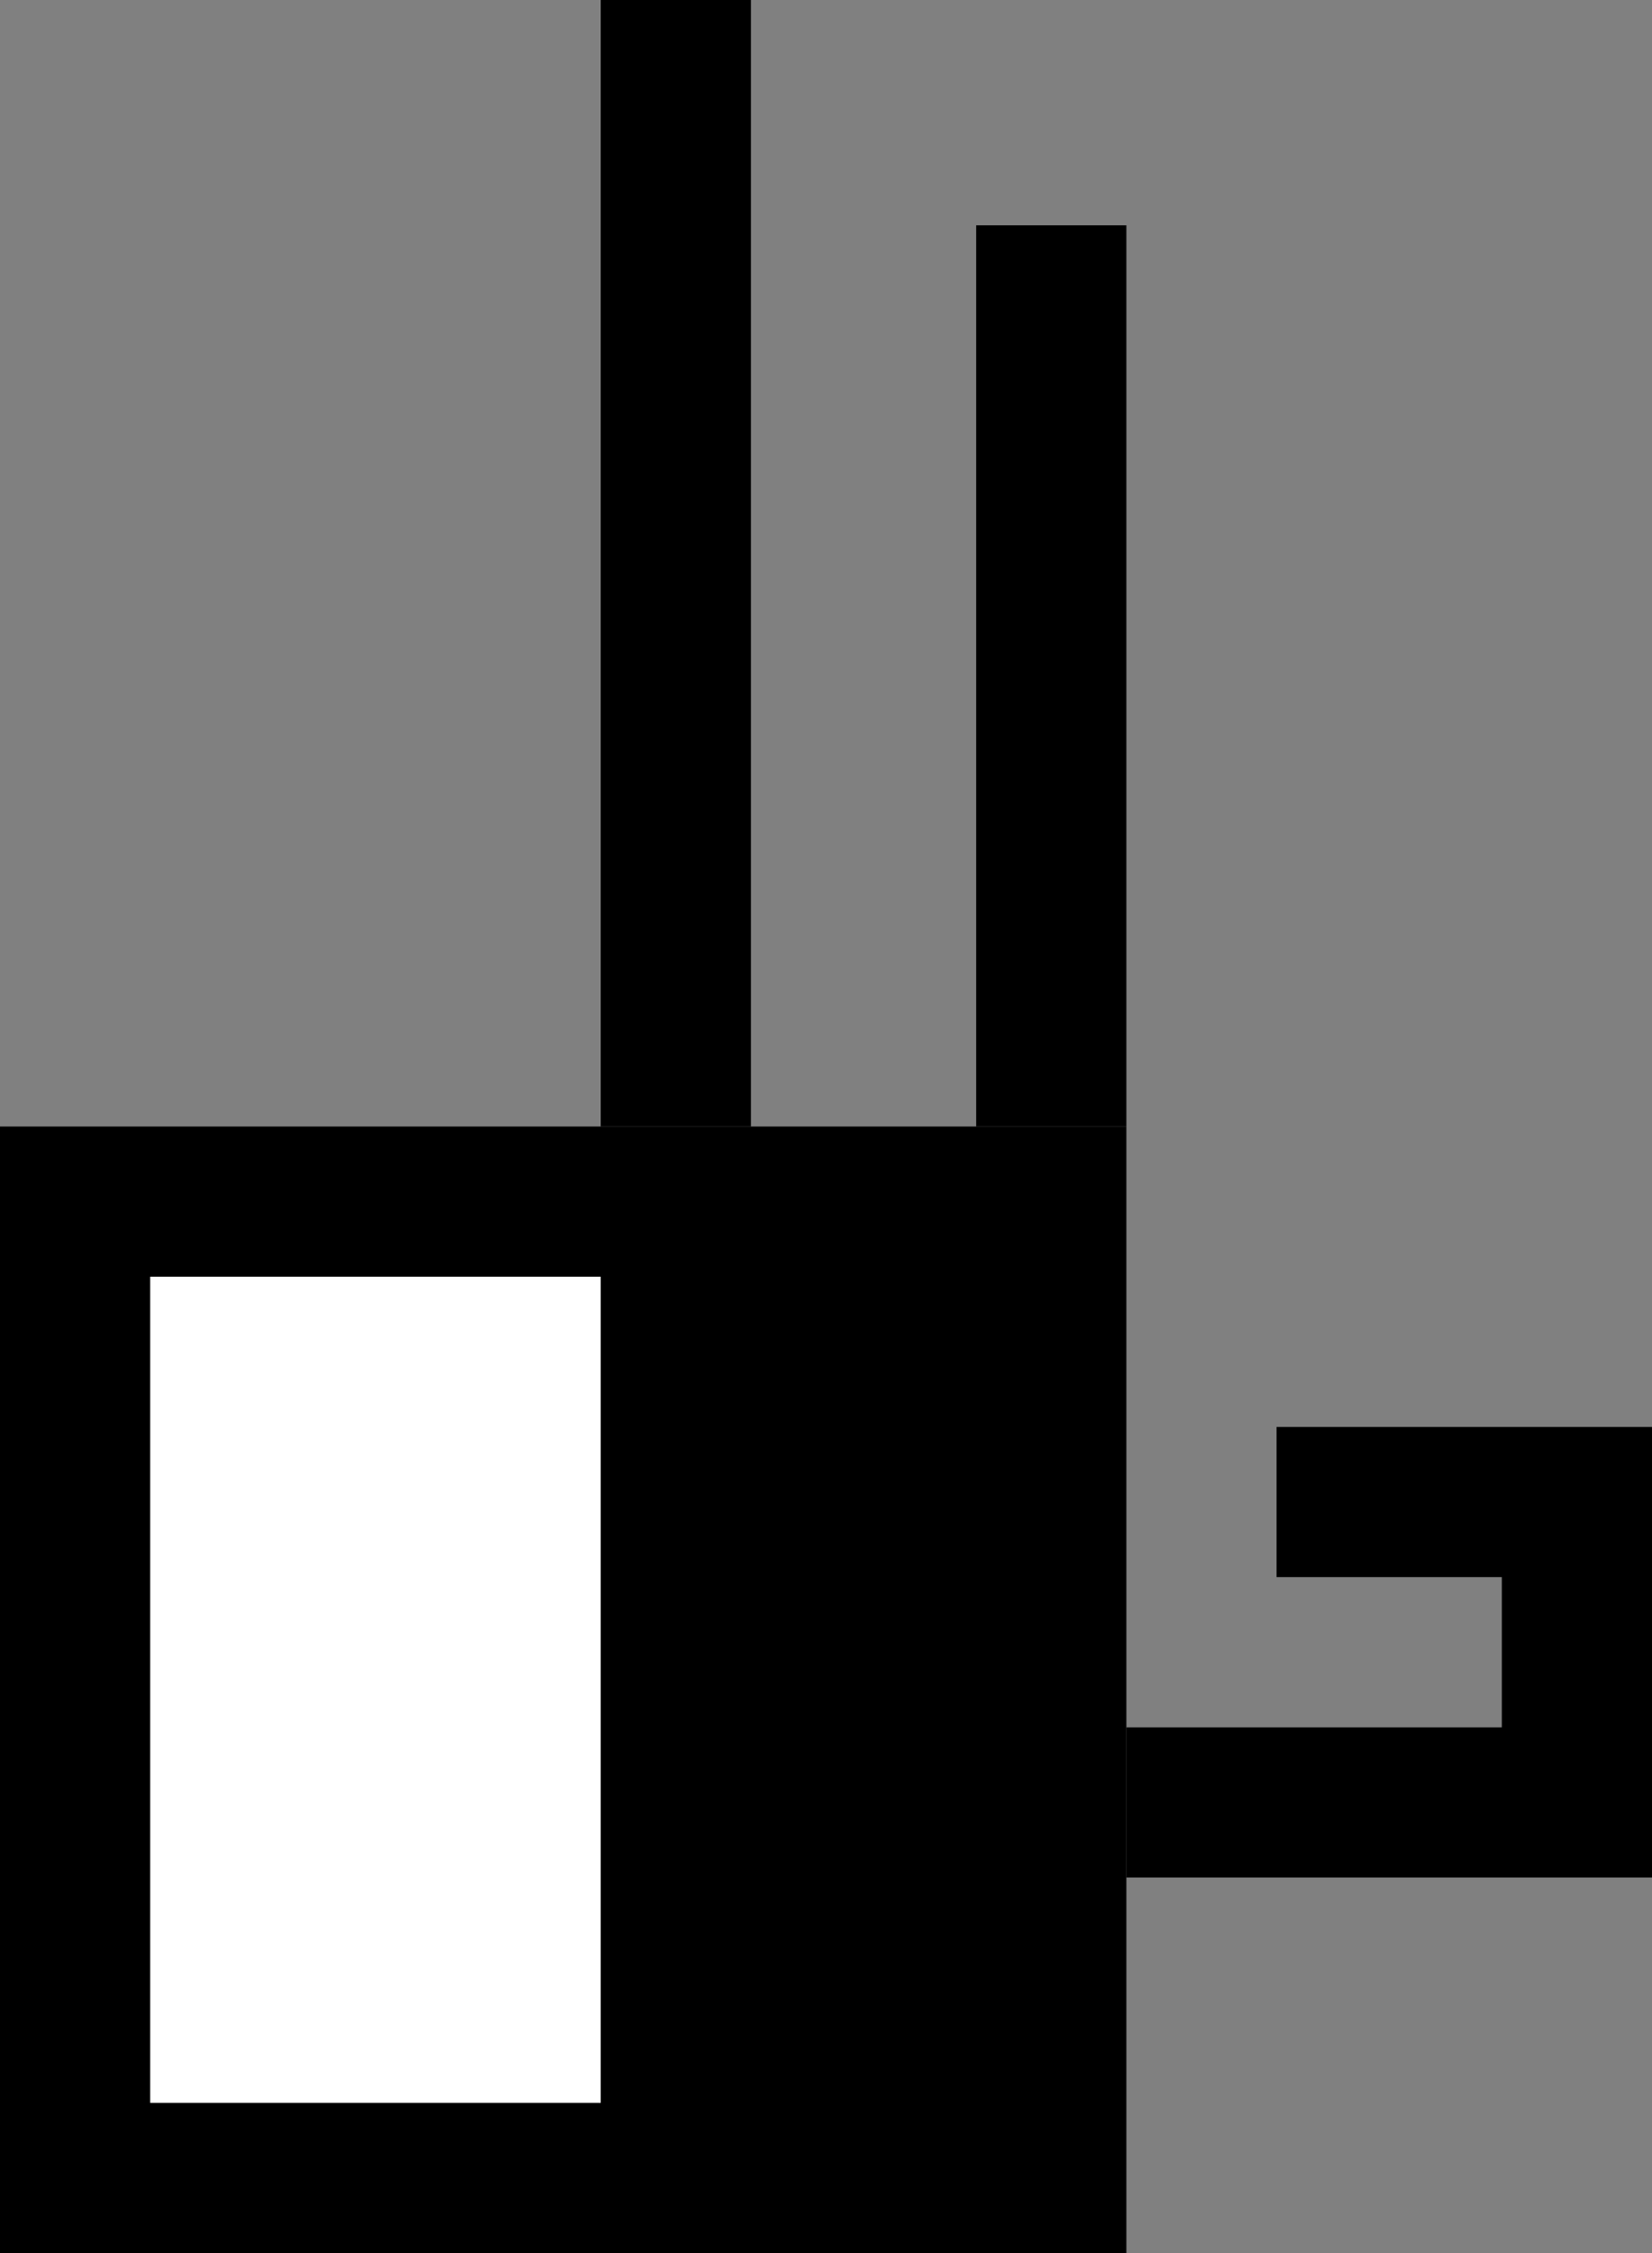 <svg xmlns="http://www.w3.org/2000/svg" width="22" height="30" version="1.0"><rect width="100%" height="100%" fill="#808080" stroke="none"/><path d="M0 15h15v15H0z"/><path fill="#fff" d="M2 17h6v11H2z"/><path d="M13 3h2v12h-2zM10 0H8v15h2V0zM17 19v2h3v2h-5v2h7v-6h-5z"/></svg>
